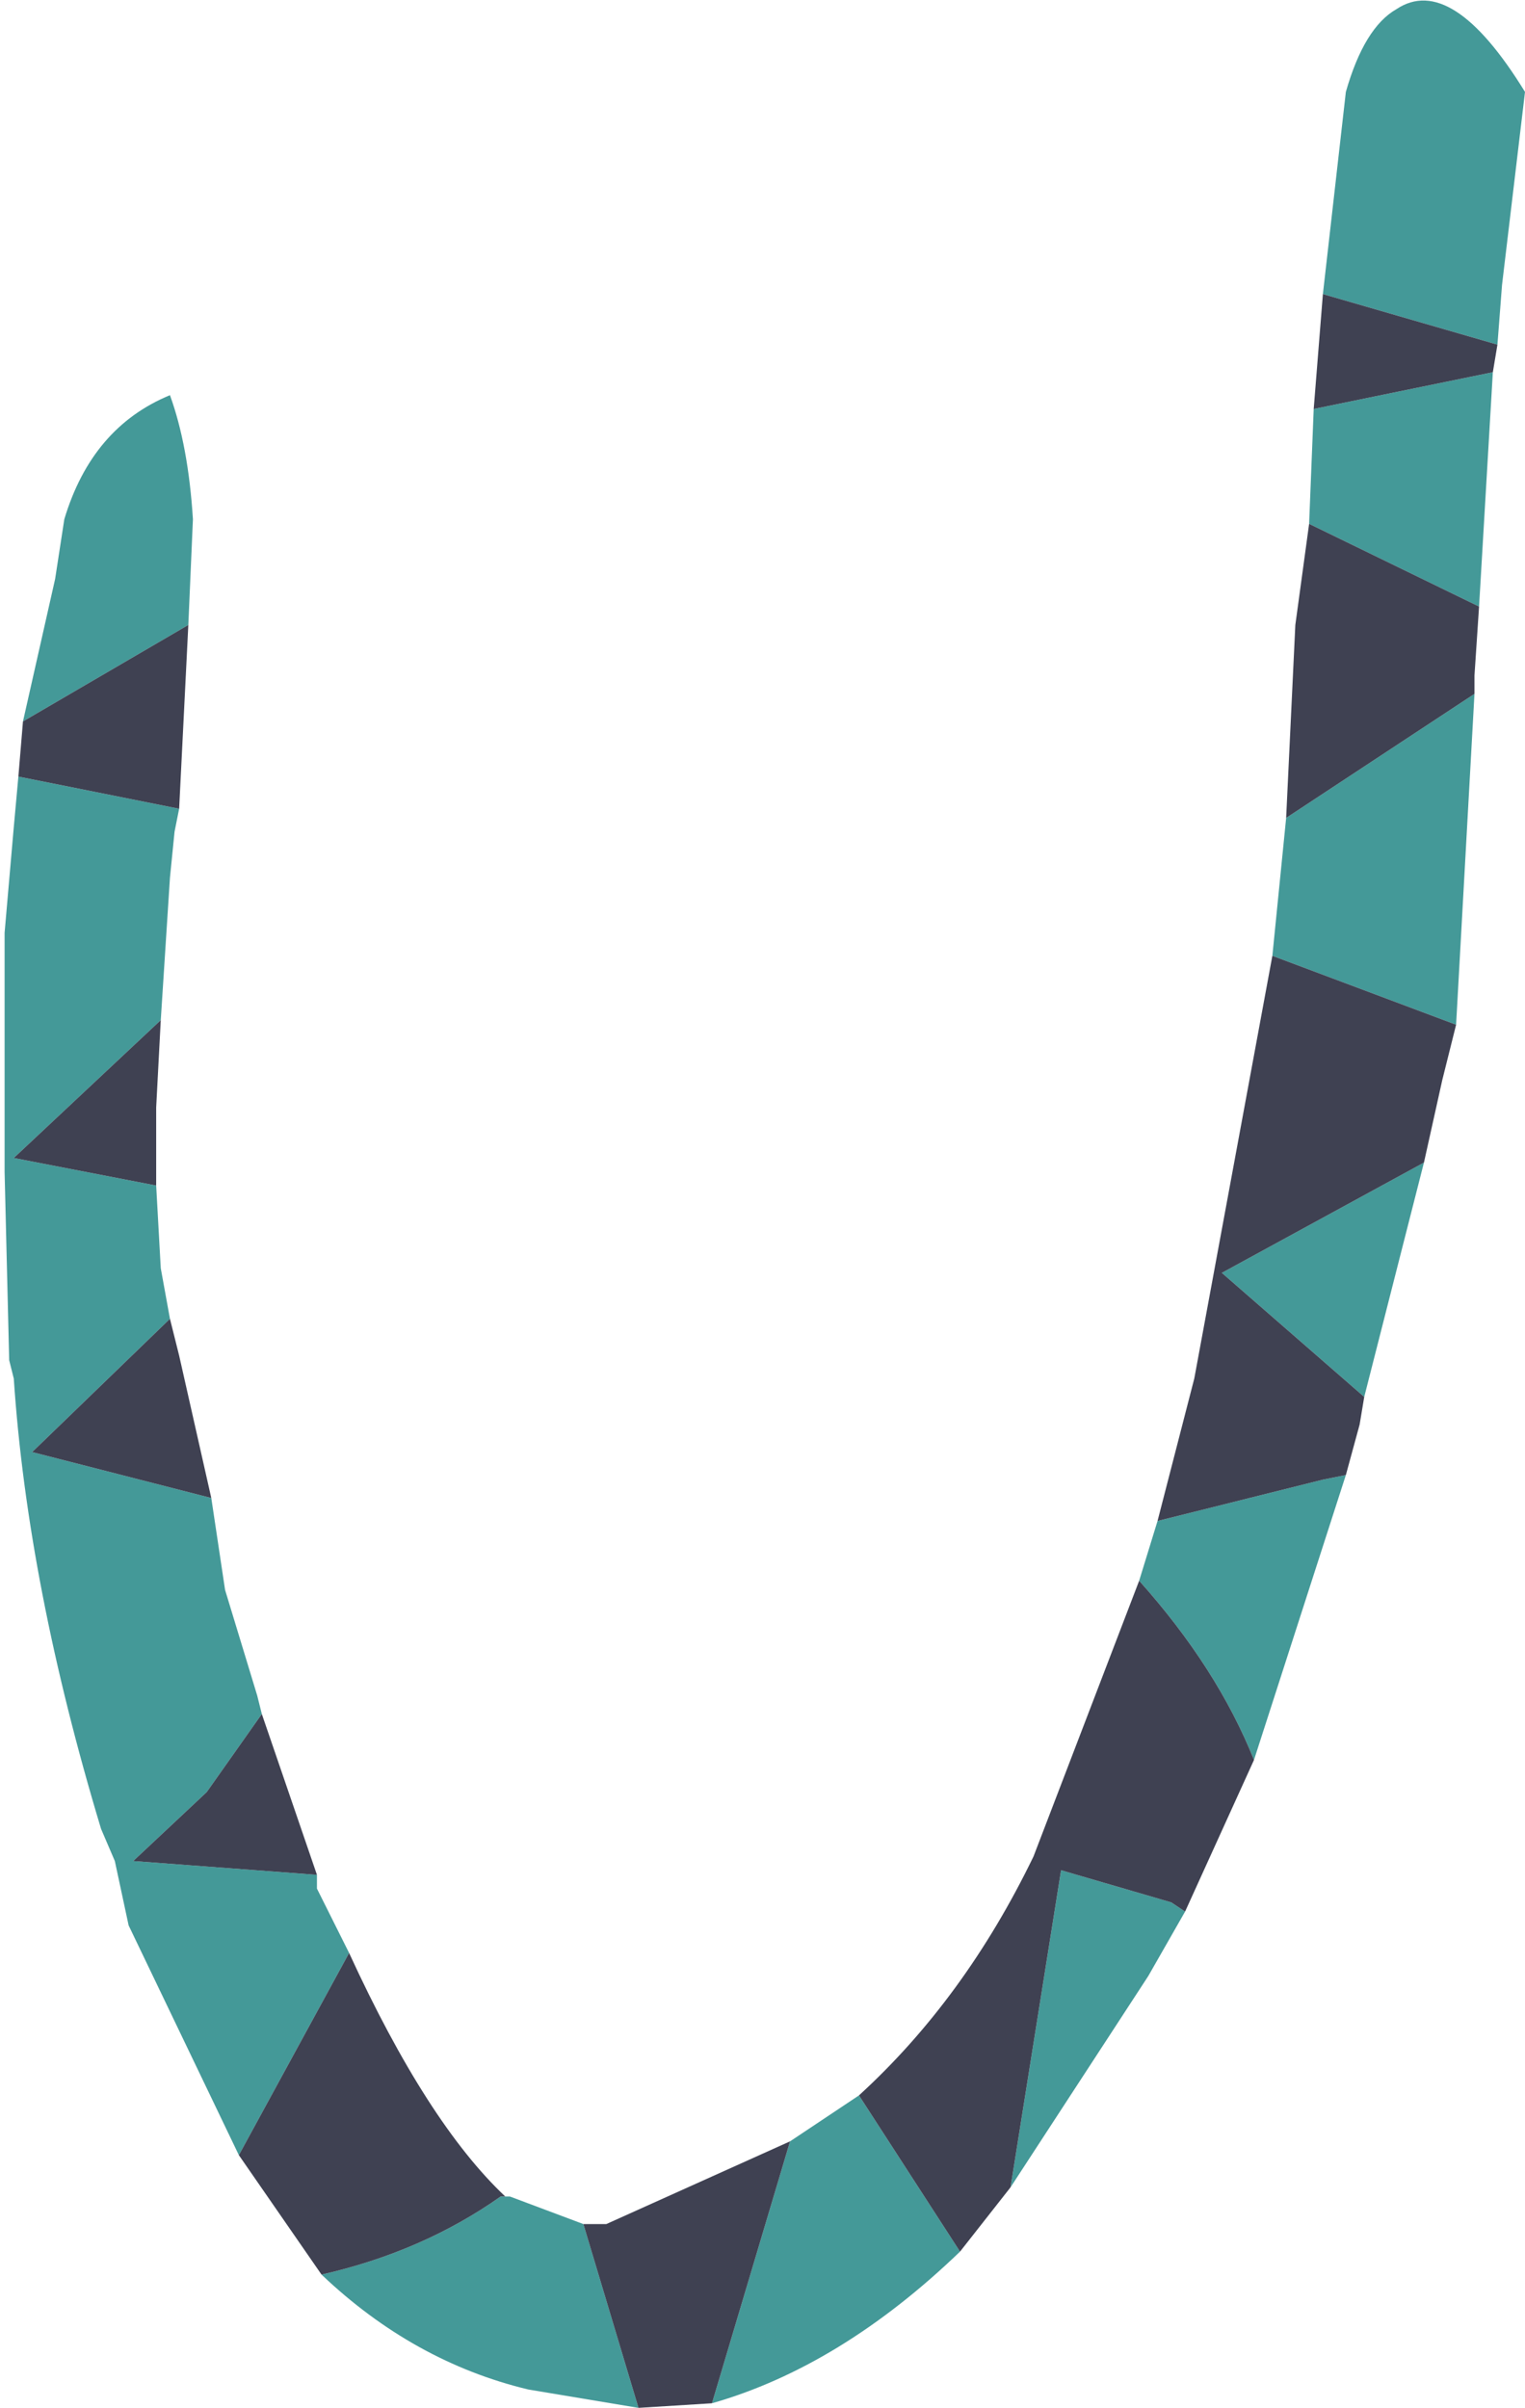 <?xml version="1.0" encoding="UTF-8" standalone="no"?>
<svg xmlns:xlink="http://www.w3.org/1999/xlink" height="26.2px" width="16.6px" xmlns="http://www.w3.org/2000/svg">
  <g transform="matrix(1.0, 0.0, 0.0, 1.0, 7.3, 4.9)">
    <path d="M8.95 -0.85 L8.8 1.7 6.95 0.8 7.0 -0.45 8.95 -0.85 M9.3 -3.9 L9.05 -1.8 9.0 -1.15 7.1 -1.7 7.35 -3.9 Q7.55 -4.6 7.9 -4.8 8.5 -5.2 9.3 -3.9 M6.7 4.0 L8.75 2.65 8.55 6.25 6.55 5.5 6.7 4.0 M5.3 11.65 L7.1 11.2 7.35 11.15 6.35 14.25 Q5.95 13.25 5.1 12.3 L5.3 11.65 M6.0 8.95 L8.2 7.75 7.55 10.3 6.0 8.95 M5.6 15.9 L5.2 16.6 3.7 18.9 4.25 15.45 5.45 15.8 5.6 15.9 M2.05 17.9 L3.15 19.6 Q1.85 20.85 0.45 21.25 L1.3 18.4 2.05 17.9 M-5.25 1.9 L-7.05 2.95 -6.7 1.4 -6.6 0.75 Q-6.3 -0.25 -5.45 -0.6 -5.25 -0.05 -5.2 0.75 L-5.25 1.9 M-5.4 4.15 L-5.45 4.65 -5.55 6.2 -7.15 7.7 -5.6 8.0 -5.55 8.9 -5.45 9.45 -6.95 10.9 -5.0 11.4 -4.85 12.4 -4.5 13.55 -4.45 13.75 -5.05 14.6 -5.85 15.35 -3.85 15.5 -3.85 15.65 -3.5 16.35 -4.7 18.55 -5.9 16.05 -6.05 15.35 -6.2 15.0 Q-7.0 12.35 -7.15 10.1 L-7.2 9.9 -7.25 7.85 -7.25 5.25 -7.15 4.1 -7.1 3.55 -5.35 3.9 -5.4 4.15 M-1.55 21.1 Q-2.8 20.8 -3.8 19.85 -2.7 19.6 -1.85 19.0 L-1.75 19.0 -0.95 19.3 -0.35 21.3 -1.55 21.1" fill="#449998" fill-rule="evenodd" stroke="none"/>
    <path d="M9.0 -1.15 L8.95 -0.85 7.0 -0.45 7.1 -1.7 9.0 -1.15 M6.95 0.8 L8.8 1.7 8.75 2.45 8.75 2.65 6.7 4.0 6.8 1.9 6.95 0.8 M2.05 17.9 Q3.2 16.85 3.95 15.3 L5.1 12.3 Q5.95 13.25 6.35 14.25 L5.6 15.9 5.45 15.8 4.25 15.45 3.7 18.9 3.15 19.6 2.05 17.9 M8.55 6.25 L8.4 6.85 8.2 7.75 6.0 8.95 7.55 10.3 7.5 10.6 7.35 11.15 7.1 11.2 5.3 11.65 5.7 10.1 6.55 5.5 8.55 6.25 M0.45 21.25 L-0.35 21.3 -0.95 19.3 -0.7 19.3 1.3 18.4 0.45 21.25 M-5.25 1.9 L-5.35 3.9 -7.1 3.55 -7.05 2.95 -5.25 1.9 M-5.55 6.2 L-5.6 7.15 -5.6 8.0 -7.15 7.7 -5.55 6.2 M-5.35 9.85 L-5.0 11.4 -6.95 10.9 -5.45 9.45 -5.35 9.85 M-4.7 18.55 L-3.5 16.35 Q-2.65 18.2 -1.8 19.0 L-1.85 19.0 Q-2.7 19.6 -3.8 19.85 L-4.7 18.55 M-5.05 14.6 L-4.45 13.75 -3.85 15.5 -5.85 15.35 -5.05 14.6" fill="#3f4152" fill-rule="evenodd" stroke="none"/>
  </g>
</svg>

